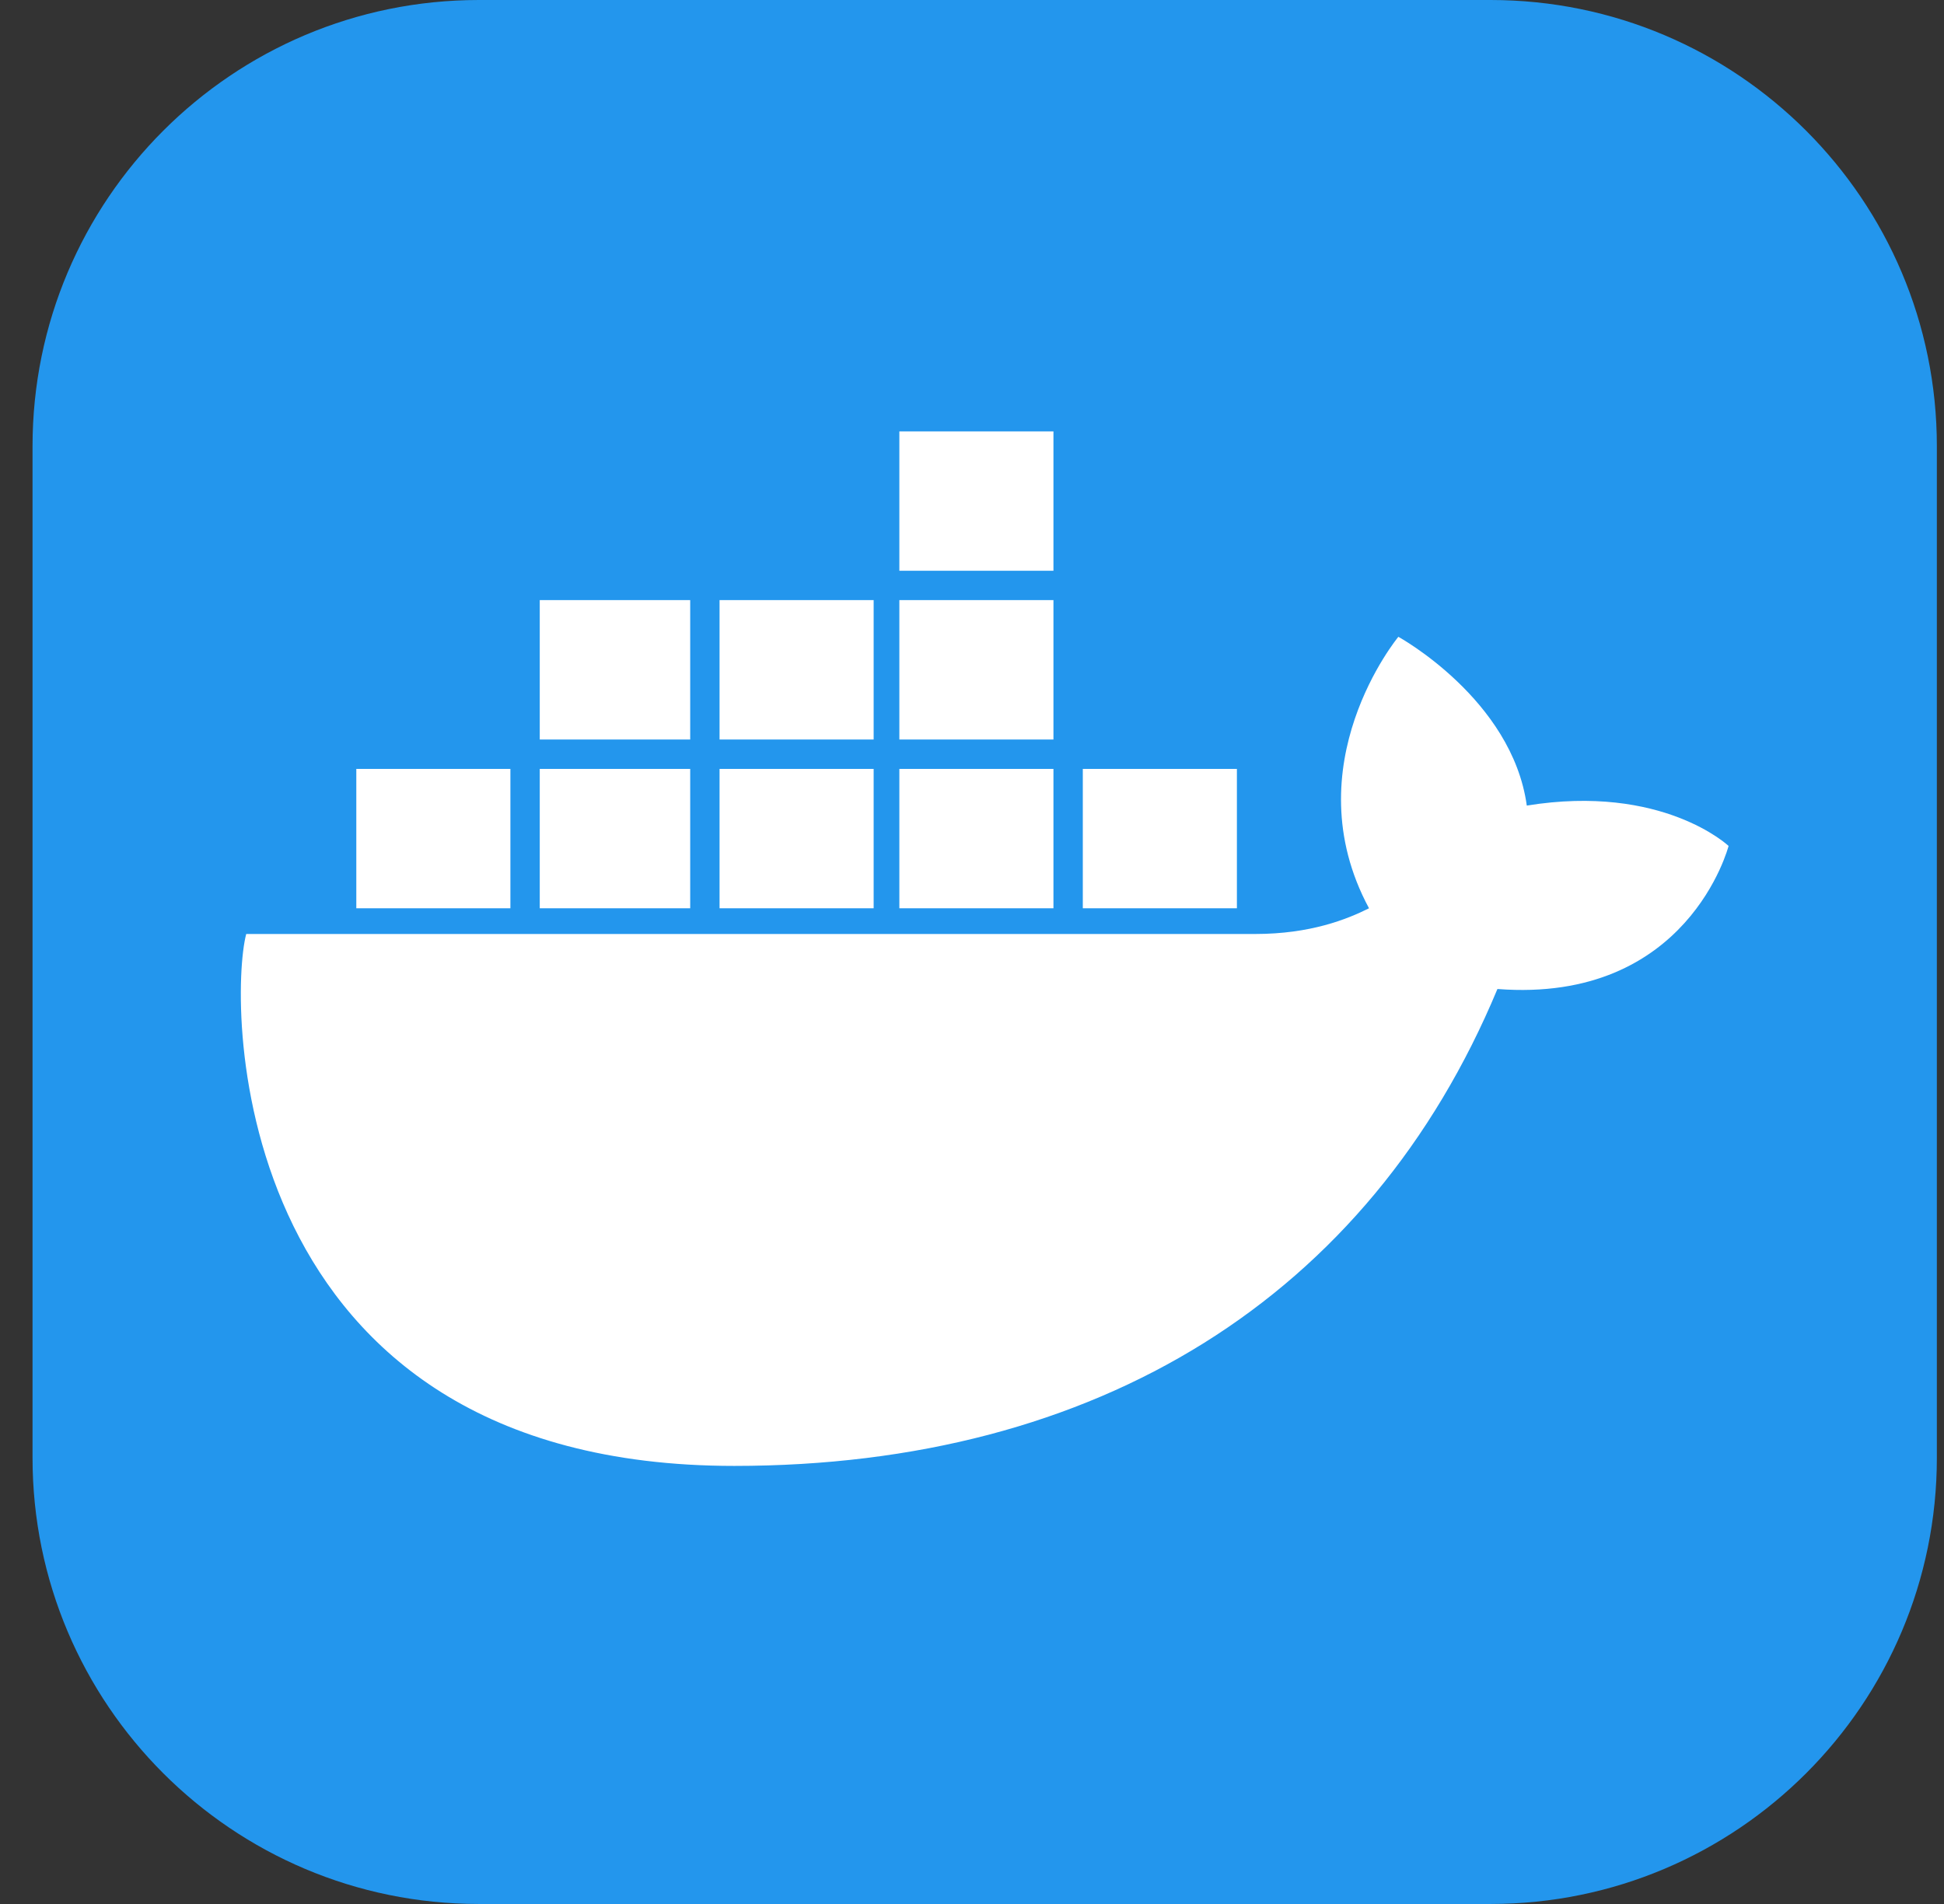 <svg width="49" height="48" viewBox="0 0 49 48" fill="none" xmlns="http://www.w3.org/2000/svg">
<rect x="0" y="0" width="49" height="48" fill="#333333" stroke="none"/>
<path d="M44.44 20.5C44.32 20.42 43.32 19.64 41.16 19.64C40.6 19.64 40.04 19.7 39.48 19.8C39.06 17 36.72 15.58 36.62 15.52L36.04 15.18L35.68 15.72C35.2 16.44 34.82 17.26 34.66 18.1C34.26 19.7 34.5 21.22 35.32 22.52C34.34 23.08 32.74 23.22 32.4 23.22H6.06C5.38 23.22 4.82 23.78 4.82 24.48C4.82 26.78 5.18 29.08 5.98 31.24C6.88 33.62 8.24 35.38 9.98 36.46C11.94 37.66 15.16 38.34 18.82 38.34C20.4 38.34 22.04 38.2 23.66 37.9C25.9 37.5 28.06 36.72 30.04 35.58C31.68 34.642 33.148 33.432 34.38 32C36.48 29.66 37.72 27 38.62 24.7H39C41.28 24.7 42.7 23.78 43.48 23C44 22.52 44.38 21.94 44.66 21.26L44.82 20.78L44.44 20.5ZM8.52 22.48H12.04C12.2 22.48 12.36 22.34 12.36 22.16V19C12.36 18.84 12.22 18.68 12.04 18.68H8.52C8.34 18.68 8.2 18.82 8.2 19V22.16C8.22 22.34 8.34 22.48 8.52 22.48ZM13.38 22.48H16.9C17.06 22.48 17.22 22.34 17.22 22.16V19C17.22 18.84 17.08 18.68 16.9 18.68H13.38C13.2 18.68 13.06 18.82 13.06 19V22.16C13.08 22.34 13.2 22.48 13.38 22.48ZM18.32 22.48H21.82C22.02 22.48 22.16 22.34 22.16 22.16V19C22.16 18.84 22.04 18.68 21.82 18.68H18.32C18.16 18.68 18.02 18.82 18.02 19V22.16C18.02 22.34 18.14 22.48 18.32 22.48ZM23.2 22.48H26.74C26.9 22.48 27.04 22.34 27.04 22.16V19C27.04 18.84 26.92 18.68 26.74 18.68H23.2C23.04 18.68 22.9 18.82 22.9 19V22.16C22.9 22.34 23.04 22.48 23.2 22.48ZM13.38 18H16.9C17.06 18 17.22 17.82 17.22 17.64V14.5C17.22 14.32 17.08 14.18 16.9 14.18H13.38C13.2 14.18 13.06 14.3 13.06 14.5V17.64C13.08 17.82 13.2 18 13.38 18ZM18.32 18H21.82C22.02 18 22.16 17.82 22.16 17.64V14.5C22.16 14.32 22.04 14.18 21.82 14.18H18.32C18.16 14.18 18.02 14.3 18.02 14.5V17.64C18.02 17.82 18.14 18 18.32 18ZM23.2 18H26.74C26.9 18 27.04 17.82 27.04 17.64V14.5C27.04 14.32 26.9 14.18 26.74 14.18H23.2C23.04 14.18 22.9 14.3 22.9 14.5V17.64C22.9 17.82 23.04 18 23.2 18ZM23.2 13.44H26.74C26.9 13.44 27.04 13.3 27.04 13.12V10C27.04 9.8 26.9 9.66 26.74 9.66H23.2C23.04 9.66 22.9 9.78 22.9 10V13.12C22.9 13.28 23.04 13.44 23.2 13.44ZM28.12 22.48H31.64C31.82 22.48 31.96 22.34 31.96 22.16V19C31.96 18.84 31.82 18.68 31.64 18.68H28.12C27.96 18.68 27.82 18.82 27.82 19V22.16C27.82 22.34 27.96 22.48 28.12 22.48Z" fill="#0288D1"/>
<path d="M37.57 0H12.07C5.857 0 0.82 5.037 0.82 11.25V36.75C0.82 42.963 5.857 48 12.07 48H37.57C43.783 48 48.82 42.963 48.82 36.75V11.25C48.82 5.037 43.783 0 37.57 0Z" fill="#2396ED"/>
<path d="M27.293 22.898H31.177V19.384H27.293V22.898ZM22.669 22.898H26.553V19.384H22.669V22.898ZM18.137 22.898H22.021V19.384H18.137V22.898ZM13.605 22.898H17.397V19.384H13.605L13.605 22.898ZM8.981 22.898H12.865V19.384H8.981V22.898ZM13.605 18.644H17.397V15.129H13.605V18.644ZM18.137 18.644H22.021V15.129H18.137L18.137 18.644ZM22.669 18.644H26.553V15.129H22.669V18.644ZM22.669 14.389H26.553V10.875H22.669V14.389ZM43.57 21.326C43.57 21.326 41.906 19.754 38.484 20.309C38.114 17.627 35.247 16.054 35.247 16.054C35.247 16.054 32.565 19.291 34.507 22.898C33.952 23.176 33.027 23.546 31.64 23.546H6.206C5.744 25.303 5.744 36.956 18.507 36.956C27.663 36.956 34.507 32.702 37.744 24.933C42.553 25.303 43.57 21.326 43.57 21.326Z" fill="white"/>
</svg>
